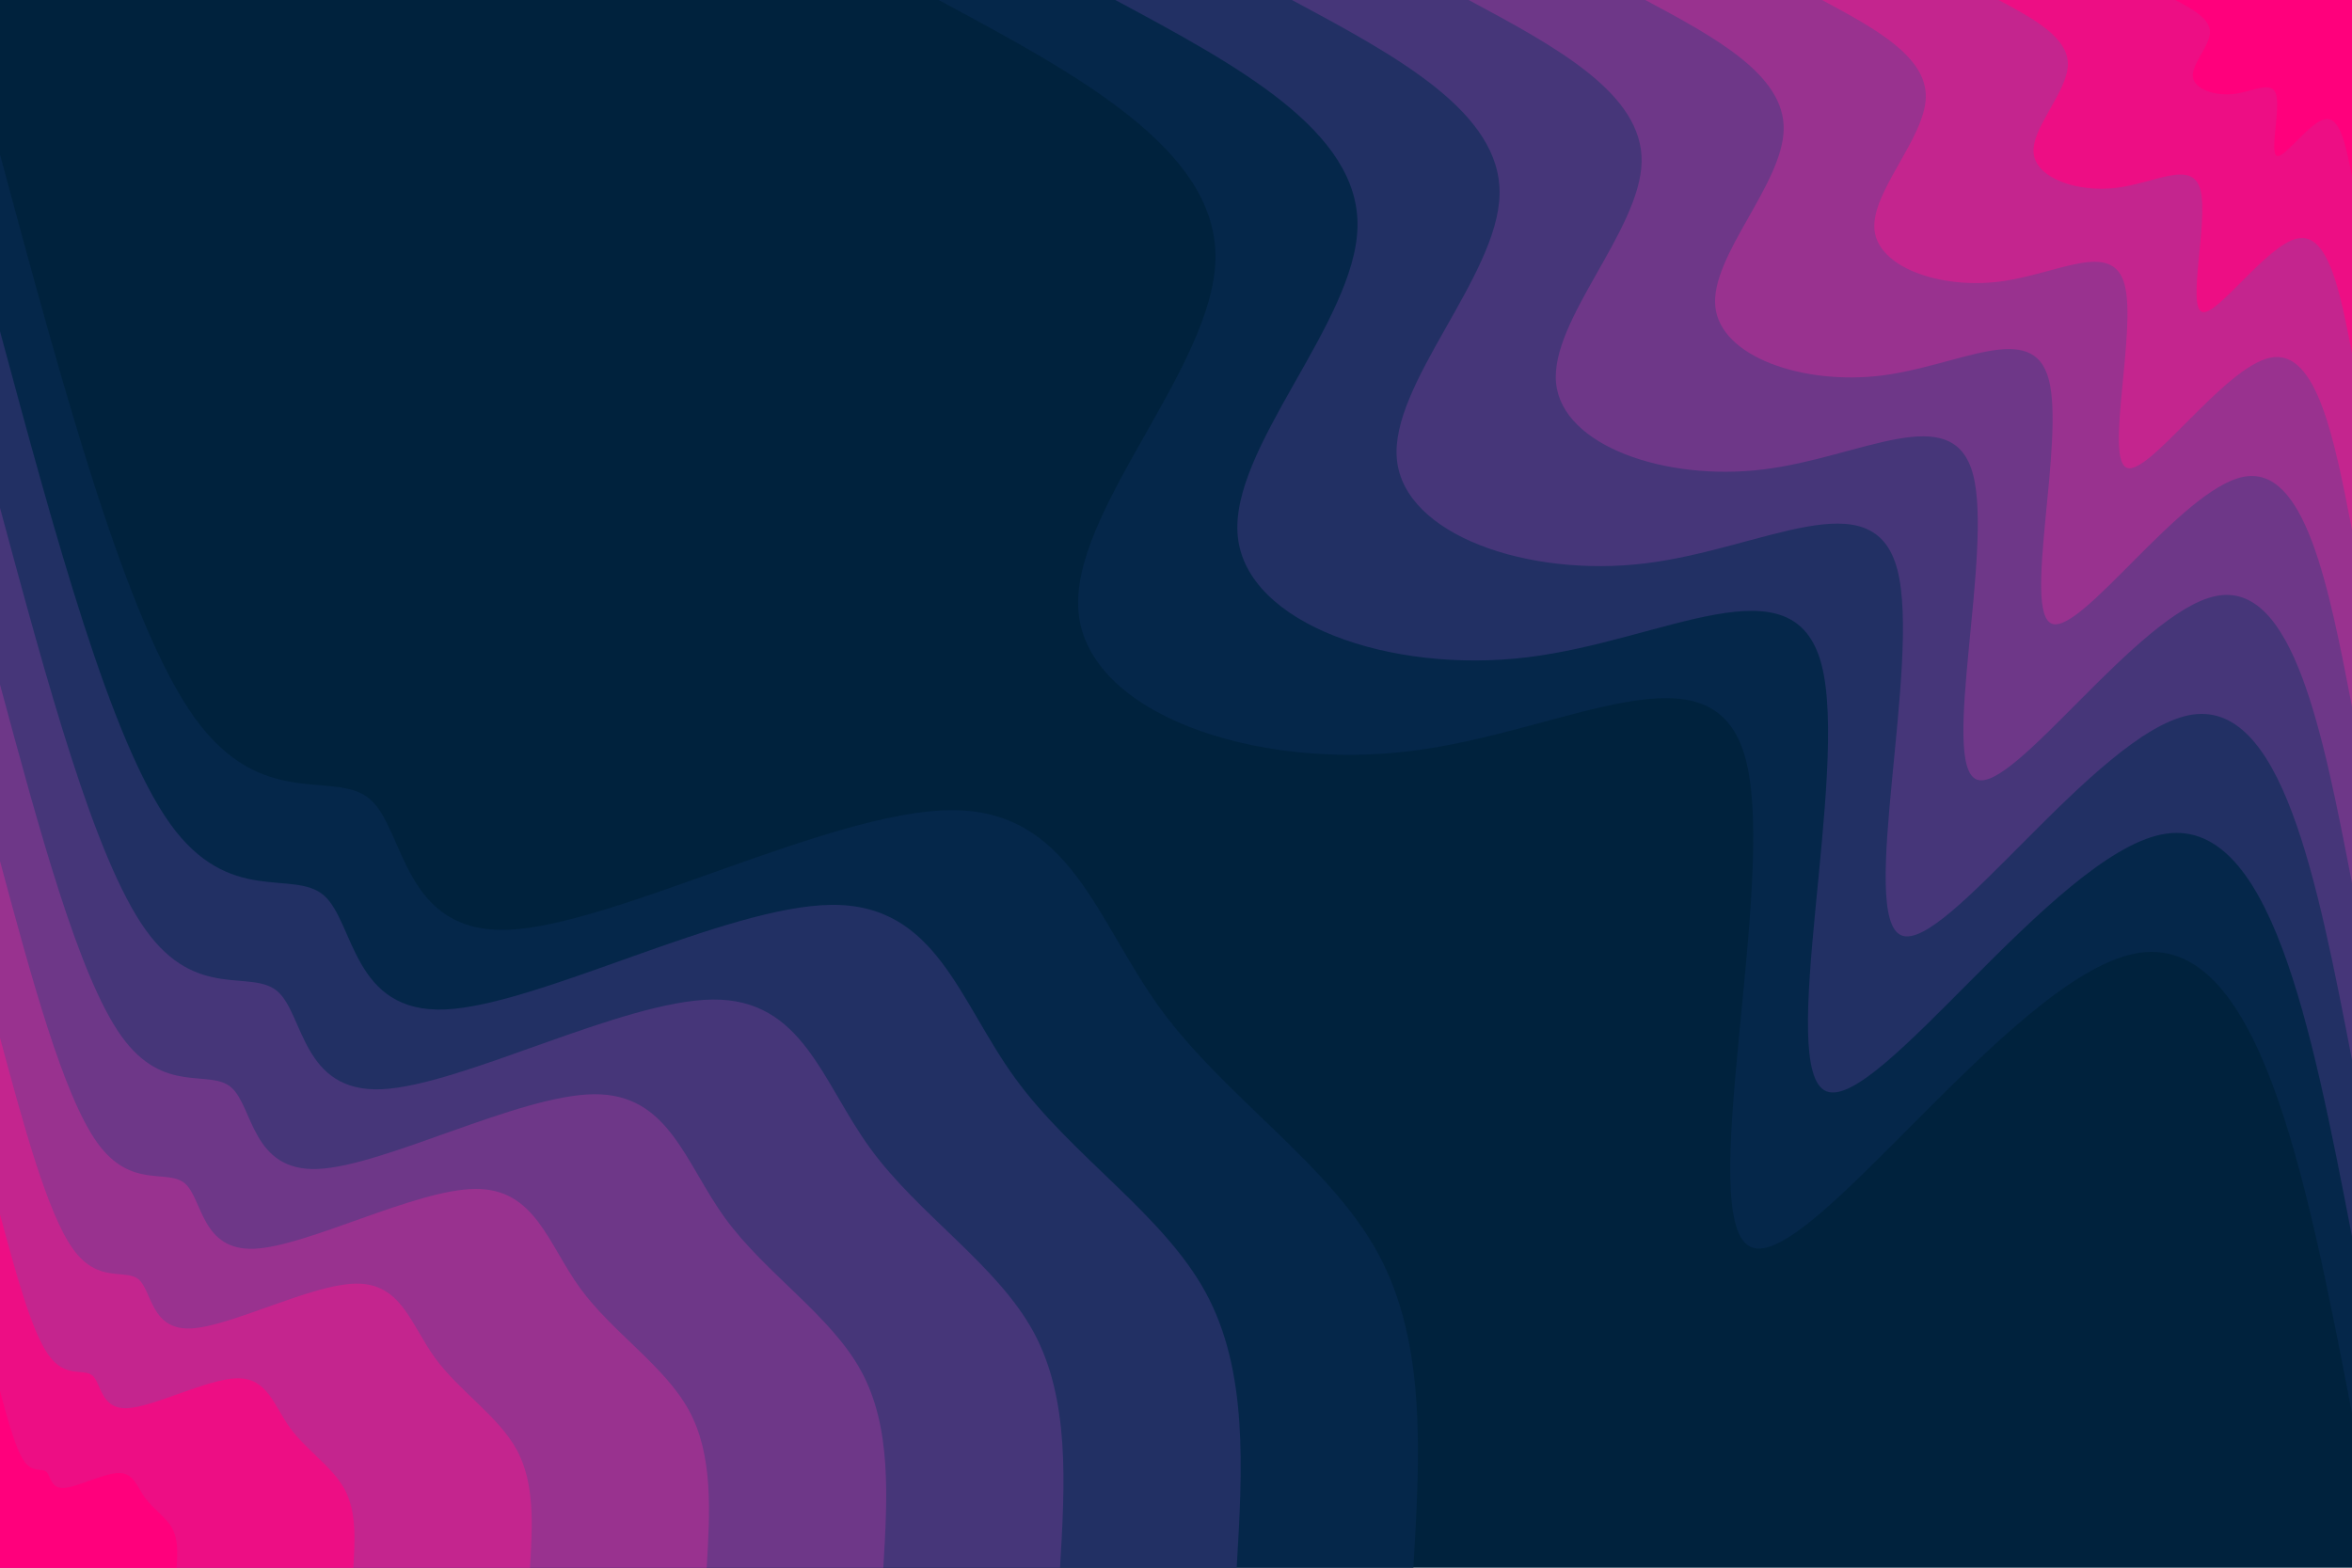 <svg id="visual" viewBox="0 0 3000 2000" width="3000" height="2000" xmlns="http://www.w3.org/2000/svg" xmlns:xlink="http://www.w3.org/1999/xlink" version="1.1"><rect x="0" y="0" width="3000" height="2000" fill="#00223d"></rect><defs><linearGradient id="grad1_0" x1="33.3%" y1="0%" x2="100%" y2="100%"><stop offset="20%" stop-color="#ff007c" stop-opacity="1"></stop><stop offset="80%" stop-color="#ff007c" stop-opacity="1"></stop></linearGradient></defs><defs><linearGradient id="grad1_1" x1="33.3%" y1="0%" x2="100%" y2="100%"><stop offset="20%" stop-color="#ff007c" stop-opacity="1"></stop><stop offset="80%" stop-color="#d91c8a" stop-opacity="1"></stop></linearGradient></defs><defs><linearGradient id="grad1_2" x1="33.3%" y1="0%" x2="100%" y2="100%"><stop offset="20%" stop-color="#af2d90" stop-opacity="1"></stop><stop offset="80%" stop-color="#d91c8a" stop-opacity="1"></stop></linearGradient></defs><defs><linearGradient id="grad1_3" x1="33.3%" y1="0%" x2="100%" y2="100%"><stop offset="20%" stop-color="#af2d90" stop-opacity="1"></stop><stop offset="80%" stop-color="#83358d" stop-opacity="1"></stop></linearGradient></defs><defs><linearGradient id="grad1_4" x1="33.3%" y1="0%" x2="100%" y2="100%"><stop offset="20%" stop-color="#593781" stop-opacity="1"></stop><stop offset="80%" stop-color="#83358d" stop-opacity="1"></stop></linearGradient></defs><defs><linearGradient id="grad1_5" x1="33.3%" y1="0%" x2="100%" y2="100%"><stop offset="20%" stop-color="#593781" stop-opacity="1"></stop><stop offset="80%" stop-color="#33346f" stop-opacity="1"></stop></linearGradient></defs><defs><linearGradient id="grad1_6" x1="33.3%" y1="0%" x2="100%" y2="100%"><stop offset="20%" stop-color="#122c57" stop-opacity="1"></stop><stop offset="80%" stop-color="#33346f" stop-opacity="1"></stop></linearGradient></defs><defs><linearGradient id="grad1_7" x1="33.3%" y1="0%" x2="100%" y2="100%"><stop offset="20%" stop-color="#122c57" stop-opacity="1"></stop><stop offset="80%" stop-color="#00223d" stop-opacity="1"></stop></linearGradient></defs><defs><linearGradient id="grad2_0" x1="0%" y1="0%" x2="66.7%" y2="100%"><stop offset="20%" stop-color="#ff007c" stop-opacity="1"></stop><stop offset="80%" stop-color="#ff007c" stop-opacity="1"></stop></linearGradient></defs><defs><linearGradient id="grad2_1" x1="0%" y1="0%" x2="66.7%" y2="100%"><stop offset="20%" stop-color="#d91c8a" stop-opacity="1"></stop><stop offset="80%" stop-color="#ff007c" stop-opacity="1"></stop></linearGradient></defs><defs><linearGradient id="grad2_2" x1="0%" y1="0%" x2="66.7%" y2="100%"><stop offset="20%" stop-color="#d91c8a" stop-opacity="1"></stop><stop offset="80%" stop-color="#af2d90" stop-opacity="1"></stop></linearGradient></defs><defs><linearGradient id="grad2_3" x1="0%" y1="0%" x2="66.7%" y2="100%"><stop offset="20%" stop-color="#83358d" stop-opacity="1"></stop><stop offset="80%" stop-color="#af2d90" stop-opacity="1"></stop></linearGradient></defs><defs><linearGradient id="grad2_4" x1="0%" y1="0%" x2="66.7%" y2="100%"><stop offset="20%" stop-color="#83358d" stop-opacity="1"></stop><stop offset="80%" stop-color="#593781" stop-opacity="1"></stop></linearGradient></defs><defs><linearGradient id="grad2_5" x1="0%" y1="0%" x2="66.7%" y2="100%"><stop offset="20%" stop-color="#33346f" stop-opacity="1"></stop><stop offset="80%" stop-color="#593781" stop-opacity="1"></stop></linearGradient></defs><defs><linearGradient id="grad2_6" x1="0%" y1="0%" x2="66.7%" y2="100%"><stop offset="20%" stop-color="#33346f" stop-opacity="1"></stop><stop offset="80%" stop-color="#122c57" stop-opacity="1"></stop></linearGradient></defs><defs><linearGradient id="grad2_7" x1="0%" y1="0%" x2="66.7%" y2="100%"><stop offset="20%" stop-color="#00223d" stop-opacity="1"></stop><stop offset="80%" stop-color="#122c57" stop-opacity="1"></stop></linearGradient></defs><g transform="translate(3000, 0)"><path d="M0 1802.8C-59.8 1493.7 -119.7 1184.7 -277.7 1216.7C-435.7 1248.7 -692 1621.8 -766.2 1591.1C-840.5 1560.5 -732.7 1126.1 -773.1 969.5C-813.6 812.8 -1002.2 934 -1201.7 958.3C-1401.1 982.6 -1611.3 910.2 -1624.2 782.2C-1637.2 654.2 -1452.8 470.5 -1449.7 330.9C-1446.6 191.3 -1624.7 95.6 -1802.8 0L0 0Z" fill="#05274a"></path><path d="M0 1577.4C-52.4 1307 -104.7 1036.6 -243 1064.6C-381.3 1092.6 -605.5 1419 -670.5 1392.2C-735.4 1365.4 -641.1 985.3 -676.5 848.3C-711.9 711.2 -877 817.2 -1051.5 838.5C-1226 859.8 -1409.9 796.4 -1421.2 684.4C-1432.5 572.4 -1271.2 411.7 -1268.5 289.5C-1265.8 167.3 -1421.6 83.7 -1577.4 0L0 0Z" fill="#223064"></path><path d="M0 1352.1C-44.9 1120.3 -89.7 888.5 -208.3 912.5C-326.8 936.5 -519 1216.3 -574.7 1193.3C-630.4 1170.3 -549.5 844.6 -579.8 727.1C-610.2 609.6 -751.7 700.5 -901.3 718.7C-1050.8 737 -1208.5 682.7 -1218.2 586.6C-1227.9 490.6 -1089.6 352.9 -1087.3 248.2C-1084.9 143.4 -1218.5 71.7 -1352.1 0L0 0Z" fill="#463679"></path><path d="M0 1126.7C-37.4 933.6 -74.8 740.4 -173.6 760.4C-272.3 780.4 -432.5 1013.6 -478.9 994.4C-525.3 975.3 -457.9 703.8 -483.2 605.9C-508.5 508 -626.4 583.7 -751 598.9C-875.7 614.2 -1007.1 568.9 -1015.2 488.9C-1023.2 408.9 -908 294.1 -906.1 206.8C-904.1 119.5 -1015.4 59.8 -1126.7 0L0 0Z" fill="#6e3788"></path><path d="M0 901.4C-29.9 746.9 -59.8 592.4 -138.9 608.4C-217.9 624.4 -346 810.9 -383.1 795.6C-420.2 780.2 -366.3 563 -386.6 484.7C-406.8 406.4 -501.1 467 -600.8 479.2C-700.6 491.3 -805.7 455.1 -812.1 391.1C-818.6 327.1 -726.4 235.3 -724.9 165.4C-723.3 95.6 -812.3 47.8 -901.4 0L0 0Z" fill="#99328f"></path><path d="M0 676C-22.4 560.2 -44.9 444.3 -104.1 456.3C-163.4 468.3 -259.5 608.2 -287.3 596.7C-315.2 585.2 -274.8 422.3 -289.9 363.6C-305.1 304.8 -375.8 350.2 -450.6 359.4C-525.4 368.5 -604.2 341.3 -609.1 293.3C-613.9 245.3 -544.8 176.4 -543.6 124.1C-542.5 71.7 -609.3 35.9 -676 0L0 0Z" fill="#c4258e"></path><path d="M0 450.7C-15 373.4 -29.9 296.2 -69.4 304.2C-108.9 312.2 -173 405.4 -191.6 397.8C-210.1 390.1 -183.2 281.5 -193.3 242.4C-203.4 203.2 -250.6 233.5 -300.4 239.6C-350.3 245.7 -402.8 227.6 -406.1 195.5C-409.3 163.5 -363.2 117.6 -362.4 82.7C-361.6 47.8 -406.2 23.9 -450.7 0L0 0Z" fill="#ed0e84"></path><path d="M0 225.3C-7.5 186.7 -15 148.1 -34.7 152.1C-54.5 156.1 -86.5 202.7 -95.8 198.9C-105.1 195.1 -91.6 140.8 -96.6 121.2C-101.7 101.6 -125.3 116.7 -150.2 119.8C-175.1 122.8 -201.4 113.8 -203 97.8C-204.6 81.8 -181.6 58.8 -181.2 41.4C-180.8 23.9 -203.1 12 -225.3 0L0 0Z" fill="#ff007c"></path></g><g transform="translate(0, 2000)"><path d="M0 -1802.8C80.5 -1504.6 161 -1206.5 247.7 -1085.1C334.4 -963.7 427.2 -1019.2 472.1 -980.3C516.9 -941.3 513.6 -808 649.1 -813.9C784.5 -819.8 1058.5 -964.8 1211.8 -966.4C1365.1 -968 1397.7 -826.1 1480.3 -712.9C1562.9 -599.7 1695.5 -515.2 1757.6 -401.2C1819.7 -287.1 1811.2 -143.6 1802.8 0L0 0Z" fill="#05274a"></path><path d="M0 -1577.4C70.4 -1316.5 140.9 -1055.6 216.7 -949.5C292.6 -843.3 373.8 -891.8 413.1 -857.7C452.3 -823.7 449.4 -707 567.9 -712.2C686.4 -717.3 926.2 -844.2 1060.4 -845.6C1194.5 -847 1223 -722.8 1295.3 -623.8C1367.5 -524.7 1483.6 -450.8 1537.9 -351C1592.2 -251.2 1584.8 -125.6 1577.4 0L0 0Z" fill="#223064"></path><path d="M0 -1352.1C60.4 -1128.5 120.7 -904.8 185.7 -813.8C250.8 -722.8 320.4 -764.4 354 -735.2C387.7 -706 385.2 -606 486.8 -610.4C588.3 -614.8 793.9 -723.6 908.9 -724.8C1023.9 -726 1048.3 -619.6 1110.2 -534.7C1172.2 -449.8 1271.6 -386.4 1318.2 -300.9C1364.7 -215.3 1358.4 -107.7 1352.1 0L0 0Z" fill="#463679"></path><path d="M0 -1126.7C50.3 -940.4 100.6 -754 154.8 -678.2C209 -602.3 267 -637 295 -612.7C323.1 -588.3 321 -505 405.7 -508.7C490.3 -512.4 661.6 -603 757.4 -604C853.2 -605 873.6 -516.3 925.2 -445.5C976.8 -374.8 1059.7 -322 1098.5 -250.7C1137.3 -179.5 1132 -89.7 1126.7 0L0 0Z" fill="#6e3788"></path><path d="M0 -901.4C40.2 -752.3 80.5 -603.2 123.8 -542.5C167.2 -481.9 213.6 -509.6 236 -490.1C258.4 -470.7 256.8 -404 324.5 -406.9C392.2 -409.9 529.3 -482.4 605.9 -483.2C682.6 -484 698.9 -413 740.1 -356.4C781.4 -299.8 847.7 -257.6 878.8 -200.6C909.8 -143.6 905.6 -71.8 901.4 0L0 0Z" fill="#99328f"></path><path d="M0 -676C30.2 -564.2 60.4 -452.4 92.9 -406.9C125.4 -361.4 160.2 -382.2 177 -367.6C193.8 -353 192.6 -303 243.4 -305.2C294.2 -307.4 396.9 -361.8 454.4 -362.4C511.9 -363 524.1 -309.8 555.1 -267.3C586.1 -224.9 635.8 -193.2 659.1 -150.4C682.4 -107.7 679.2 -53.8 676 0L0 0Z" fill="#c4258e"></path><path d="M0 -450.7C20.1 -376.2 40.2 -301.6 61.9 -271.3C83.6 -240.9 106.8 -254.8 118 -245.1C129.2 -235.3 128.4 -202 162.3 -203.5C196.1 -204.9 264.6 -241.2 303 -241.6C341.3 -242 349.4 -206.5 370.1 -178.2C390.7 -149.9 423.9 -128.8 439.4 -100.3C454.9 -71.8 452.8 -35.9 450.7 0L0 0Z" fill="#ed0e84"></path><path d="M0 -225.3C10.1 -188.1 20.1 -150.8 31 -135.6C41.8 -120.5 53.4 -127.4 59 -122.5C64.6 -117.7 64.2 -101 81.1 -101.7C98.1 -102.5 132.3 -120.6 151.5 -120.8C170.6 -121 174.7 -103.3 185 -89.1C195.4 -75 211.9 -64.4 219.7 -50.1C227.5 -35.9 226.4 -17.9 225.3 0L0 0Z" fill="#ff007c"></path></g></svg>